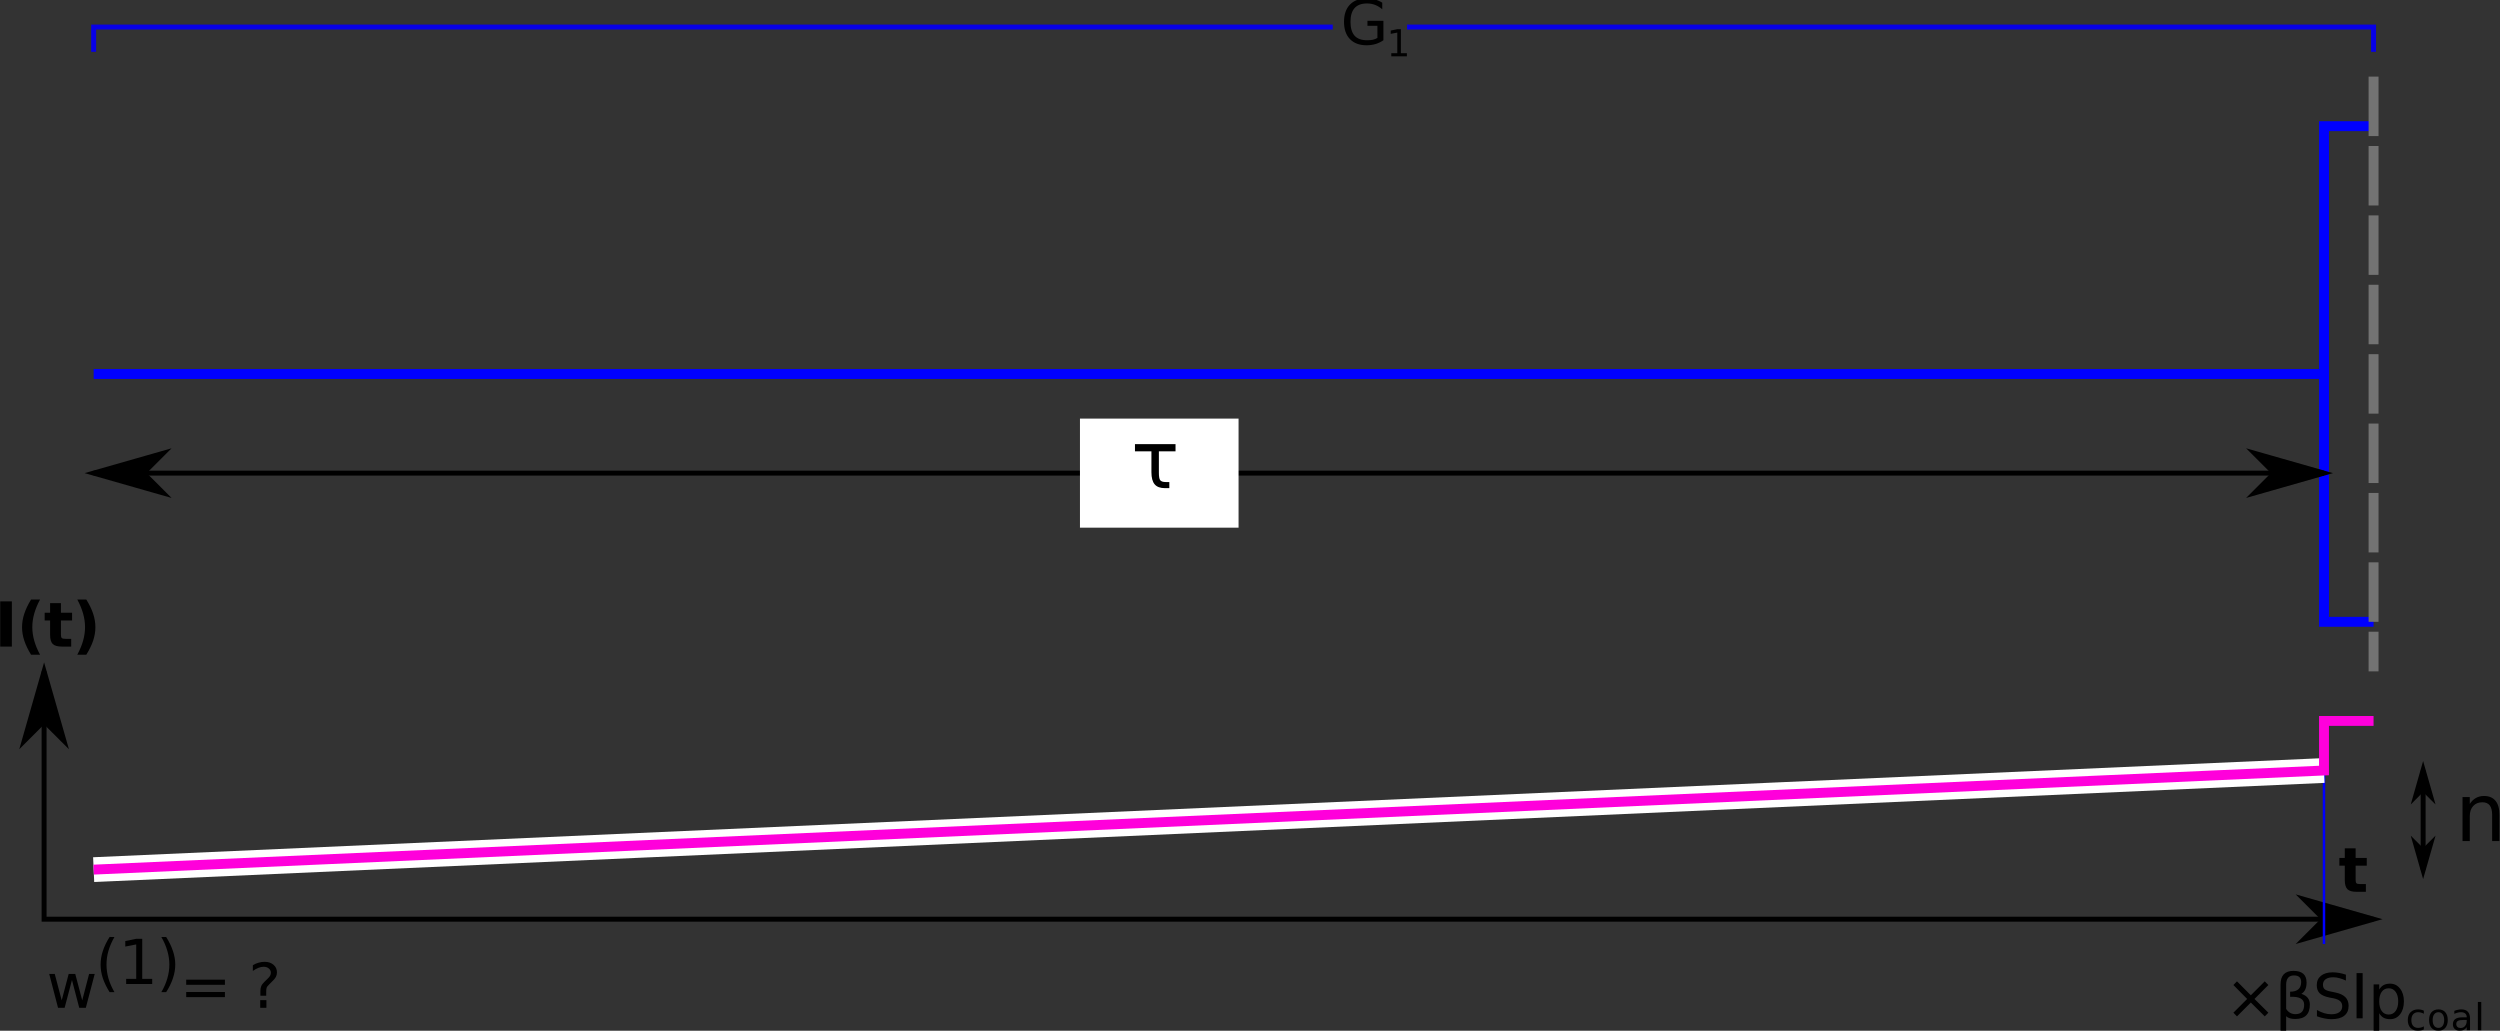 <?xml version="1.0" encoding="UTF-8" standalone="no"?>
<svg
   xmlns:dc="http://purl.org/dc/elements/1.1/"
   xmlns:cc="http://creativecommons.org/ns#"
   xmlns:rdf="http://www.w3.org/1999/02/22-rdf-syntax-ns#"
   xmlns:svg="http://www.w3.org/2000/svg"
   xmlns="http://www.w3.org/2000/svg"
   viewBox="0 0 537.9 221.778"
   height="221.778"
   width="537.9"
   xml:space="preserve"
   id="svg2"
   version="1.1"><rect x="0" y="0" width="537.9" height="221.778" fill="#333333" stroke="none"/><defs
     id="defs6" /><g
     transform="matrix(1.333,0,0,-1.333,0,221.778)"
     id="g10"><g
       id="g12"><path
         id="path14"
         style="fill:#000000;fill-opacity:1;fill-rule:nonzero;stroke:none"
         d="m 222.328,160.255 v 1.953 h -1.609 v 0.813 h 2.578 v -3.141 c -0.375,-0.261 -0.793,-0.465 -1.25,-0.609 -0.461,-0.133 -0.949,-0.203 -1.469,-0.203 -1.148,0 -2.043,0.332 -2.687,1 -0.637,0.664 -0.953,1.594 -0.953,2.781 0,1.188 0.316,2.113 0.953,2.781 0.644,0.664 1.539,1 2.687,1 0.469,0 0.914,-0.058 1.344,-0.172 0.437,-0.117 0.832,-0.289 1.187,-0.515 v -1.063 c -0.367,0.313 -0.75,0.547 -1.156,0.703 -0.406,0.157 -0.84,0.235 -1.297,0.235 -0.898,0 -1.57,-0.25 -2.015,-0.75 -0.438,-0.492 -0.657,-1.231 -0.657,-2.219 0,-0.992 0.219,-1.734 0.657,-2.234 0.445,-0.493 1.117,-0.735 2.015,-0.735 0.352,0 0.664,0.024 0.938,0.078 0.269,0.063 0.515,0.161 0.734,0.297 z" /><path
         id="path16"
         style="fill:#000000;fill-opacity:1;fill-rule:nonzero;stroke:none"
         d="m 224.57,157.787 h 0.969 v 3.328 l -1.062,-0.203 v 0.531 l 1.046,0.219 h 0.594 v -3.875 h 0.969 v -0.5 h -2.516 z" /><g
         transform="matrix(1,0,0,-1,0,166.333)"
         id="g18"><path
           id="path20"
           style="fill:none;stroke:#0800e6;stroke-width:0.8;stroke-linecap:butt;stroke-linejoin:miter;stroke-miterlimit:4;stroke-dasharray:none;stroke-opacity:1"
           d="m 15.117,8.324 v -4 h 200" /></g><g
         transform="matrix(1,0,0,-1,0,166.333)"
         id="g22"><path
           id="path24"
           style="fill:none;stroke:#0800e6;stroke-width:0.8;stroke-linecap:butt;stroke-linejoin:miter;stroke-miterlimit:4;stroke-dasharray:none;stroke-opacity:1"
           d="m 227.117,4.324 h 156 v 4" /></g><g
         transform="matrix(1,0,0,-1,0,166.333)"
         id="g26"><path
           id="path28"
           style="fill:none;stroke:#0000ff;stroke-width:1.6;stroke-linecap:butt;stroke-linejoin:miter;stroke-miterlimit:4;stroke-dasharray:none;stroke-opacity:1"
           d="m 15.117,60.324 h 360 v -40 h 8" /></g><g
         transform="matrix(1,0,0,-1,0,166.333)"
         id="g30"><path
           id="path32"
           style="fill:none;stroke:#0000ff;stroke-width:1.6;stroke-linecap:butt;stroke-linejoin:miter;stroke-miterlimit:4;stroke-dasharray:none;stroke-opacity:1"
           d="m 375.117,60.324 v 40 h 8" /></g><g
         transform="matrix(1,0,0,-1,0,166.333)"
         id="g34"><path
           id="path36"
           style="fill:none;stroke:#737373;stroke-width:1.6;stroke-linecap:butt;stroke-linejoin:miter;stroke-miterlimit:4;stroke-dasharray:9.6, 1.6;stroke-dashoffset:0;stroke-opacity:1"
           d="m 383.117,12.324 v 96" /></g><g
         transform="matrix(1,0,0,-1,0,166.333)"
         id="g38"><path
           id="path40"
           style="fill:none;stroke:#000000;stroke-width:0.8;stroke-linecap:butt;stroke-linejoin:miter;stroke-miterlimit:4;stroke-dasharray:none;stroke-opacity:1"
           d="m 7.117,108.324 v 40 h 376" /></g><g
         transform="matrix(0,-1,-1,0,0,166.333)"
         id="g42"><path
           id="path44"
           style="fill:#000000;fill-opacity:1;fill-rule:evenodd;stroke:#000000;stroke-width:0.8;stroke-linecap:butt;stroke-linejoin:miter;stroke-miterlimit:4;stroke-dasharray:none;stroke-opacity:1"
           d="m 116.324,-7.117 3.199,-3.203 -11.199,3.203 11.199,3.199 z" /></g><g
         transform="matrix(-1,0,0,1,0,166.333)"
         id="g46"><path
           id="path48"
           style="fill:#000000;fill-opacity:1;fill-rule:evenodd;stroke:#000000;stroke-width:0.8;stroke-linecap:butt;stroke-linejoin:miter;stroke-miterlimit:4;stroke-dasharray:none;stroke-opacity:1"
           d="m -375.117,-148.324 3.199,-3.199 -11.199,3.199 11.199,3.199 z" /></g><path
         id="path50"
         style="fill:#000000;fill-opacity:1;fill-rule:nonzero;stroke:none"
         d="M 0.039,69.306 H 1.914 V 62.009 H 0.039 Z" /><path
         id="path52"
         style="fill:#000000;fill-opacity:1;fill-rule:nonzero;stroke:none"
         d="M 6.465,60.697 H 5.012 c -0.492,0.804 -0.856,1.562 -1.094,2.281 -0.242,0.726 -0.359,1.445 -0.359,2.156 0,0.719 0.117,1.442 0.359,2.172 0.238,0.727 0.602,1.492 1.094,2.297 H 6.465 C 6.047,68.829 5.734,68.076 5.527,67.337 5.316,66.595 5.215,65.869 5.215,65.15 c 0,-0.719 0.101,-1.449 0.312,-2.188 0.207,-0.742 0.52,-1.492 0.938,-2.265 z" /><path
         id="path54"
         style="fill:#000000;fill-opacity:1;fill-rule:nonzero;stroke:none"
         d="m 9.836,69.025 v -1.547 h 1.797 v -1.25 H 9.836 v -2.313 c 0,-0.261 0.047,-0.437 0.141,-0.531 0.101,-0.086 0.304,-0.125 0.609,-0.125 h 0.906 v -1.25 h -1.5 c -0.699,0 -1.195,0.141 -1.484,0.422 -0.281,0.289 -0.422,0.785 -0.422,1.484 v 2.313 H 7.211 v 1.25 h 0.875 v 1.547 z" /><path
         id="path56"
         style="fill:#000000;fill-opacity:1;fill-rule:nonzero;stroke:none"
         d="m 12.477,60.697 c 0.414,0.773 0.726,1.523 0.937,2.265 0.207,0.739 0.313,1.469 0.313,2.188 0,0.719 -0.106,1.445 -0.313,2.187 -0.211,0.739 -0.523,1.492 -0.937,2.266 h 1.453 c 0.5,-0.805 0.867,-1.57 1.109,-2.297 0.238,-0.73 0.359,-1.453 0.359,-2.172 0,-0.711 -0.121,-1.43 -0.359,-2.156 -0.242,-0.719 -0.609,-1.477 -1.109,-2.281 z" /><path
         id="path58"
         style="fill:#000000;fill-opacity:1;fill-rule:nonzero;stroke:none"
         d="m 380.223,29.443 v -1.547 h 1.797 v -1.25 h -1.797 v -2.313 c 0,-0.261 0.047,-0.437 0.14,-0.531 0.102,-0.086 0.305,-0.125 0.61,-0.125 h 0.906 v -1.25 h -1.5 c -0.699,0 -1.195,0.141 -1.484,0.422 -0.282,0.289 -0.422,0.785 -0.422,1.484 v 2.313 h -0.875 v 1.25 h 0.875 v 1.547 z" /><path
         id="path60"
         style="fill:#000000;fill-opacity:1;fill-rule:nonzero;stroke:none"
         d="m 366.133,7.384 -2.235,-2.25 2.235,-2.219 -0.578,-0.593 -2.25,2.234 -2.235,-2.234 -0.578,0.593 2.219,2.219 -2.219,2.25 0.578,0.594 2.235,-2.25 2.25,2.25 z" /><path
         id="path62"
         style="fill:#000000;fill-opacity:1;fill-rule:nonzero;stroke:none"
         d="m 369.008,2.353 v -2.422 h -0.906 v 7.516 c 0,1.476 0.691,2.218 2.078,2.218 1.414,0 2.125,-0.625 2.125,-1.875 0,-0.898 -0.282,-1.507 -0.844,-1.828 0.914,-0.293 1.375,-0.871 1.375,-1.734 0,-1.555 -0.789,-2.328 -2.359,-2.328 -0.688,0 -1.18,0.148 -1.469,0.453 z m 0,1.172 c 0.363,-0.563 0.863,-0.844 1.5,-0.844 0.937,0 1.406,0.508 1.406,1.531 0,0.914 -0.758,1.336 -2.266,1.266 v 0.828 c 1.188,0 1.782,0.52 1.782,1.563 0,0.707 -0.387,1.062 -1.157,1.062 -0.843,0 -1.265,-0.508 -1.265,-1.516 z" /><path
         id="path64"
         style="fill:#000000;fill-opacity:1;fill-rule:nonzero;stroke:none"
         d="M 378.652,9.056 V 8.103 c -0.375,0.176 -0.73,0.305 -1.062,0.391 -0.336,0.093 -0.656,0.14 -0.969,0.14 -0.531,0 -0.945,-0.105 -1.234,-0.312 -0.293,-0.211 -0.438,-0.508 -0.438,-0.891 0,-0.324 0.094,-0.57 0.281,-0.734 0.196,-0.168 0.567,-0.297 1.11,-0.391 l 0.594,-0.125 c 0.726,-0.148 1.269,-0.398 1.625,-0.75 0.351,-0.344 0.531,-0.812 0.531,-1.406 0,-0.711 -0.242,-1.246 -0.719,-1.61 -0.469,-0.367 -1.164,-0.546 -2.078,-0.546 -0.344,0 -0.715,0.043 -1.109,0.125 -0.387,0.07 -0.789,0.187 -1.204,0.343 v 1.016 c 0.407,-0.231 0.797,-0.402 1.172,-0.516 0.383,-0.117 0.766,-0.172 1.141,-0.172 0.562,0 0.992,0.11 1.297,0.329 0.312,0.226 0.469,0.546 0.469,0.953 0,0.351 -0.11,0.629 -0.329,0.828 -0.218,0.207 -0.585,0.363 -1.093,0.469 l -0.594,0.109 c -0.742,0.144 -1.277,0.375 -1.609,0.687 -0.325,0.313 -0.485,0.75 -0.485,1.313 0,0.644 0.223,1.148 0.672,1.516 0.457,0.375 1.086,0.562 1.891,0.562 0.343,0 0.691,-0.031 1.047,-0.094 0.351,-0.062 0.718,-0.156 1.093,-0.281 z" /><path
         id="path66"
         style="fill:#000000;fill-opacity:1;fill-rule:nonzero;stroke:none"
         d="m 380.371,9.306 h 0.984 V 2.009 h -0.984 z" /><path
         id="path68"
         style="fill:#000000;fill-opacity:1;fill-rule:nonzero;stroke:none"
         d="m 384.031,2.837 v -2.906 h -0.906 v 7.547 h 0.906 V 6.65 c 0.188,0.32 0.422,0.562 0.703,0.719 0.289,0.156 0.641,0.234 1.047,0.234 0.664,0 1.203,-0.266 1.61,-0.797 0.414,-0.523 0.625,-1.211 0.625,-2.062 0,-0.868 -0.211,-1.563 -0.625,-2.094 -0.407,-0.524 -0.946,-0.781 -1.61,-0.781 -0.406,0 -0.758,0.078 -1.047,0.234 -0.281,0.156 -0.515,0.398 -0.703,0.734 z m 3.063,1.907 c 0,0.656 -0.141,1.171 -0.422,1.546 -0.274,0.375 -0.641,0.563 -1.11,0.563 -0.48,0 -0.855,-0.188 -1.124,-0.563 -0.274,-0.375 -0.407,-0.89 -0.407,-1.546 0,-0.668 0.133,-1.188 0.407,-1.563 0.269,-0.375 0.644,-0.562 1.124,-0.562 0.469,0 0.836,0.187 1.11,0.562 0.281,0.375 0.422,0.895 0.422,1.563 z" /><path
         id="path70"
         style="fill:#000000;fill-opacity:1;fill-rule:nonzero;stroke:none"
         d="m 391.234,3.244 v -0.5 c -0.148,0.082 -0.296,0.144 -0.453,0.187 -0.156,0.039 -0.312,0.063 -0.469,0.063 -0.343,0 -0.617,-0.118 -0.812,-0.344 -0.188,-0.219 -0.281,-0.528 -0.281,-0.922 0,-0.406 0.093,-0.719 0.281,-0.938 0.195,-0.218 0.469,-0.328 0.812,-0.328 0.157,0 0.313,0.02 0.469,0.063 0.157,0.039 0.305,0.101 0.453,0.187 v -0.5 c -0.148,-0.074 -0.304,-0.125 -0.468,-0.156 -0.157,-0.031 -0.325,-0.047 -0.5,-0.047 -0.5,0 -0.899,0.149 -1.188,0.453 -0.293,0.313 -0.437,0.735 -0.437,1.266 0,0.531 0.144,0.945 0.437,1.25 0.301,0.312 0.707,0.469 1.219,0.469 0.164,0 0.328,-0.016 0.484,-0.047 0.157,-0.031 0.305,-0.086 0.453,-0.156 z" /><path
         id="path72"
         style="fill:#000000;fill-opacity:1;fill-rule:nonzero;stroke:none"
         d="m 393.594,2.994 c -0.293,0 -0.524,-0.118 -0.688,-0.344 -0.168,-0.219 -0.25,-0.528 -0.25,-0.922 0,-0.399 0.082,-0.711 0.25,-0.938 0.164,-0.218 0.395,-0.328 0.688,-0.328 0.281,0 0.504,0.11 0.672,0.328 0.164,0.227 0.25,0.539 0.25,0.938 0,0.383 -0.086,0.691 -0.25,0.922 -0.168,0.226 -0.391,0.344 -0.672,0.344 z m 0,0.453 c 0.468,0 0.832,-0.153 1.094,-0.453 0.269,-0.305 0.406,-0.727 0.406,-1.266 0,-0.543 -0.137,-0.965 -0.406,-1.266 -0.262,-0.304 -0.626,-0.453 -1.094,-0.453 -0.481,0 -0.856,0.149 -1.125,0.453 -0.262,0.301 -0.391,0.723 -0.391,1.266 0,0.539 0.129,0.961 0.391,1.266 0.269,0.3 0.644,0.453 1.125,0.453 z" /><path
         id="path74"
         style="fill:#000000;fill-opacity:1;fill-rule:nonzero;stroke:none"
         d="m 397.625,1.744 c -0.437,0 -0.742,-0.055 -0.906,-0.157 -0.168,-0.105 -0.25,-0.277 -0.25,-0.515 0,-0.188 0.062,-0.34 0.187,-0.453 0.125,-0.118 0.297,-0.172 0.516,-0.172 0.289,0 0.523,0.101 0.703,0.312 0.187,0.219 0.281,0.504 0.281,0.86 v 0.125 z m 1.063,0.218 V 0.087 h -0.532 v 0.5 c -0.125,-0.199 -0.281,-0.343 -0.468,-0.437 -0.18,-0.094 -0.403,-0.141 -0.672,-0.141 -0.336,0 -0.602,0.094 -0.797,0.281 -0.199,0.188 -0.297,0.438 -0.297,0.75 0,0.375 0.125,0.657 0.375,0.844 0.25,0.188 0.617,0.281 1.109,0.281 h 0.75 v 0.047 c 0,0.25 -0.086,0.442 -0.25,0.578 -0.156,0.133 -0.386,0.204 -0.687,0.204 -0.188,0 -0.371,-0.028 -0.547,-0.079 -0.18,-0.043 -0.352,-0.105 -0.516,-0.187 v 0.484 c 0.196,0.082 0.391,0.141 0.578,0.172 0.188,0.039 0.368,0.063 0.547,0.063 0.469,0 0.817,-0.125 1.047,-0.375 0.238,-0.243 0.36,-0.61 0.36,-1.11 z" /><path
         id="path76"
         style="fill:#000000;fill-opacity:1;fill-rule:nonzero;stroke:none"
         d="M 399.953,4.65 H 400.5 V 0.088 h -0.547 z" /><g
         transform="matrix(1,0,0,-1,0,166.333)"
         id="g78"><path
           id="path80"
           style="fill:none;stroke:#0000ff;stroke-width:0.4;stroke-linecap:butt;stroke-linejoin:miter;stroke-miterlimit:4;stroke-dasharray:none;stroke-opacity:1"
           d="m 375.117,124.324 v 28" /></g><g
         transform="matrix(1,0,0,-1,0,166.333)"
         id="g82"><path
           id="path84"
           style="fill:none;stroke:#ffffff;stroke-width:4;stroke-linecap:butt;stroke-linejoin:miter;stroke-miterlimit:4;stroke-dasharray:none;stroke-opacity:1"
           d="m 15.117,140.324 360,-16" /></g><g
         transform="matrix(1,0,0,-1,0,166.333)"
         id="g86"><path
           id="path88"
           style="fill:none;stroke:#ff00db;stroke-width:1.6;stroke-linecap:butt;stroke-linejoin:miter;stroke-miterlimit:4;stroke-dasharray:none;stroke-opacity:1"
           d="m 15.117,140.324 360,-16 v -8 h 8" /></g><g
         transform="matrix(1,0,0,-1,0,166.333)"
         id="g90"><path
           id="path92"
           style="fill:none;stroke:#000000;stroke-width:0.8;stroke-linecap:butt;stroke-linejoin:miter;stroke-miterlimit:4;stroke-dasharray:none;stroke-opacity:1"
           d="m 391.117,124.324 v 16" /></g><g
         transform="matrix(0,-1,-1,0,0,166.333)"
         id="g94"><path
           id="path96"
           style="fill:#000000;fill-opacity:1;fill-rule:evenodd;stroke:#000000;stroke-width:0.4;stroke-linecap:butt;stroke-linejoin:miter;stroke-miterlimit:4;stroke-dasharray:none;stroke-opacity:1"
           d="m 127.523,-391.117 1.602,-1.602 -5.602,1.602 5.602,1.597 z" /></g><g
         transform="matrix(0,1,1,0,0,166.333)"
         id="g98"><path
           id="path100"
           style="fill:#000000;fill-opacity:1;fill-rule:evenodd;stroke:#000000;stroke-width:0.4;stroke-linecap:butt;stroke-linejoin:miter;stroke-miterlimit:4;stroke-dasharray:none;stroke-opacity:1"
           d="m -137.125,391.117 1.602,-1.597 -5.602,1.597 5.602,1.602 z" /></g><path
         id="path102"
         style="fill:#000000;fill-opacity:1;fill-rule:nonzero;stroke:none"
         d="m 403.43,34.912 v -4.297 h -1.172 v 4.25 c 0,0.675 -0.133,1.179 -0.391,1.515 -0.262,0.332 -0.656,0.5 -1.187,0.5 -0.625,0 -1.121,-0.203 -1.485,-0.609 -0.367,-0.399 -0.547,-0.945 -0.547,-1.641 v -4.015 h -1.171 v 7.109 h 1.171 v -1.109 c 0.282,0.425 0.61,0.742 0.985,0.953 0.375,0.219 0.812,0.328 1.312,0.328 0.813,0 1.426,-0.258 1.844,-0.766 0.426,-0.5 0.641,-1.242 0.641,-2.218 z" /><g
         transform="matrix(1,0,0,-1,0,166.333)"
         id="g104"><path
           id="path106"
           style="fill:none;stroke:#000000;stroke-width:0.8;stroke-linecap:butt;stroke-linejoin:miter;stroke-miterlimit:4;stroke-dasharray:none;stroke-opacity:1"
           d="m 15.117,76.324 h 360" /></g><g
         transform="matrix(1,0,0,-1,0,166.333)"
         id="g108"><path
           id="path110"
           style="fill:#000000;fill-opacity:1;fill-rule:evenodd;stroke:#000000;stroke-width:0.8;stroke-linecap:butt;stroke-linejoin:miter;stroke-miterlimit:4;stroke-dasharray:none;stroke-opacity:1"
           d="M 23.117,76.324 26.32,73.125 15.117,76.324 26.32,79.523 Z" /></g><g
         transform="matrix(-1,0,0,1,0,166.333)"
         id="g112"><path
           id="path114"
           style="fill:#000000;fill-opacity:1;fill-rule:evenodd;stroke:#000000;stroke-width:0.8;stroke-linecap:butt;stroke-linejoin:miter;stroke-miterlimit:4;stroke-dasharray:none;stroke-opacity:1"
           d="m -367.117,-76.324 3.199,-3.199 -11.199,3.199 11.199,3.199 z" /></g><g
         transform="matrix(1,0,0,-1,0,166.333)"
         id="g116"><path
           id="path118"
           style="fill:#ffffff;fill-opacity:1;fill-rule:nonzero;stroke:#ffffff;stroke-width:1.6;stroke-linecap:round;stroke-linejoin:miter;stroke-miterlimit:4;stroke-dasharray:none;stroke-opacity:1"
           d="m 175.117,68.324 h 24 v 16 h -24 z" /></g><path
         id="path120"
         style="fill:#000000;fill-opacity:1;fill-rule:nonzero;stroke:none"
         d="m 187.258,88.88 c 0.156,-0.211 0.461,-0.312 0.922,-0.312 h 0.562 v -0.985 h -0.703 c -0.762,0 -1.312,0.204 -1.656,0.61 -0.356,0.414 -0.531,1.07 -0.531,1.969 v 3.359 h -2.657 v 1.172 h 6.547 v -1.172 h -2.687 v -3.438 c 0,-0.605 0.066,-1.007 0.203,-1.203 z" /><path
         id="path122"
         style="fill:#000000;fill-opacity:1;fill-rule:nonzero;stroke:none"
         d="m 7.945,9.173 h 0.891 l 1.125,-4.265 1.125,4.265 h 1.062 l 1.125,-4.265 1.11,4.265 h 0.906 L 13.852,3.704 H 12.789 L 11.617,8.189 10.43,3.704 H 9.367 Z" /><path
         id="path124"
         style="fill:#000000;fill-opacity:1;fill-rule:nonzero;stroke:none"
         d="m 18.473,15.138 c -0.43,-0.75 -0.75,-1.496 -0.969,-2.234 -0.211,-0.731 -0.313,-1.469 -0.313,-2.219 0,-0.75 0.102,-1.496 0.313,-2.234 0.219,-0.743 0.539,-1.477 0.969,-2.219 h -0.782 c -0.48,0.762 -0.843,1.508 -1.093,2.25 -0.243,0.738 -0.36,1.472 -0.36,2.203 0,0.727 0.117,1.457 0.36,2.187 0.238,0.739 0.601,1.493 1.093,2.266 z" /><path
         id="path126"
         style="fill:#000000;fill-opacity:1;fill-rule:nonzero;stroke:none"
         d="m 20.363,8.372 h 1.625 v 5.563 l -1.765,-0.344 v 0.891 l 1.75,0.359 h 0.984 V 8.372 h 1.609 V 7.544 h -4.203 z" /><path
         id="path128"
         style="fill:#000000;fill-opacity:1;fill-rule:nonzero;stroke:none"
         d="m 26.039,15.138 h 0.781 c 0.489,-0.773 0.852,-1.527 1.094,-2.266 0.25,-0.73 0.375,-1.46 0.375,-2.187 0,-0.731 -0.125,-1.465 -0.375,-2.203 C 27.672,7.74 27.309,6.994 26.82,6.232 h -0.781 c 0.438,0.742 0.758,1.476 0.969,2.219 0.219,0.738 0.328,1.484 0.328,2.234 0,0.75 -0.109,1.488 -0.328,2.219 -0.211,0.738 -0.531,1.484 -0.969,2.234 z" /><path
         id="path130"
         style="fill:#000000;fill-opacity:1;fill-rule:nonzero;stroke:none"
         d="m 30.055,8.251 h 6.25 V 7.423 h -6.25 z m 0,-2 h 6.25 V 5.423 h -6.25 z" /><path
         id="path132"
         style="fill:#000000;fill-opacity:1;fill-rule:nonzero;stroke:none"
         d="m 42,4.939 h 1 V 3.704 h -1 z m 0.969,0.719 h -0.938 v 0.75 c 0,0.332 0.047,0.601 0.141,0.812 0.094,0.219 0.285,0.469 0.578,0.75 l 0.438,0.422 c 0.187,0.176 0.32,0.336 0.406,0.484 0.082,0.157 0.125,0.317 0.125,0.485 0,0.281 -0.11,0.508 -0.328,0.687 -0.211,0.188 -0.493,0.281 -0.844,0.281 -0.262,0 -0.539,-0.058 -0.828,-0.171 -0.293,-0.118 -0.594,-0.282 -0.907,-0.5 v 0.921 c 0.301,0.188 0.61,0.321 0.922,0.407 0.321,0.093 0.649,0.14 0.985,0.14 0.593,0 1.07,-0.164 1.437,-0.484 0.364,-0.313 0.547,-0.727 0.547,-1.234 0,-0.25 -0.058,-0.493 -0.172,-0.719 C 44.414,8.47 44.207,8.22 43.906,7.939 L 43.484,7.517 C 43.328,7.369 43.219,7.251 43.156,7.158 43.094,7.072 43.051,6.99 43.031,6.908 43.008,6.845 42.992,6.759 42.984,6.658 42.973,6.564 42.969,6.431 42.969,6.267 Z" /></g></g></svg>